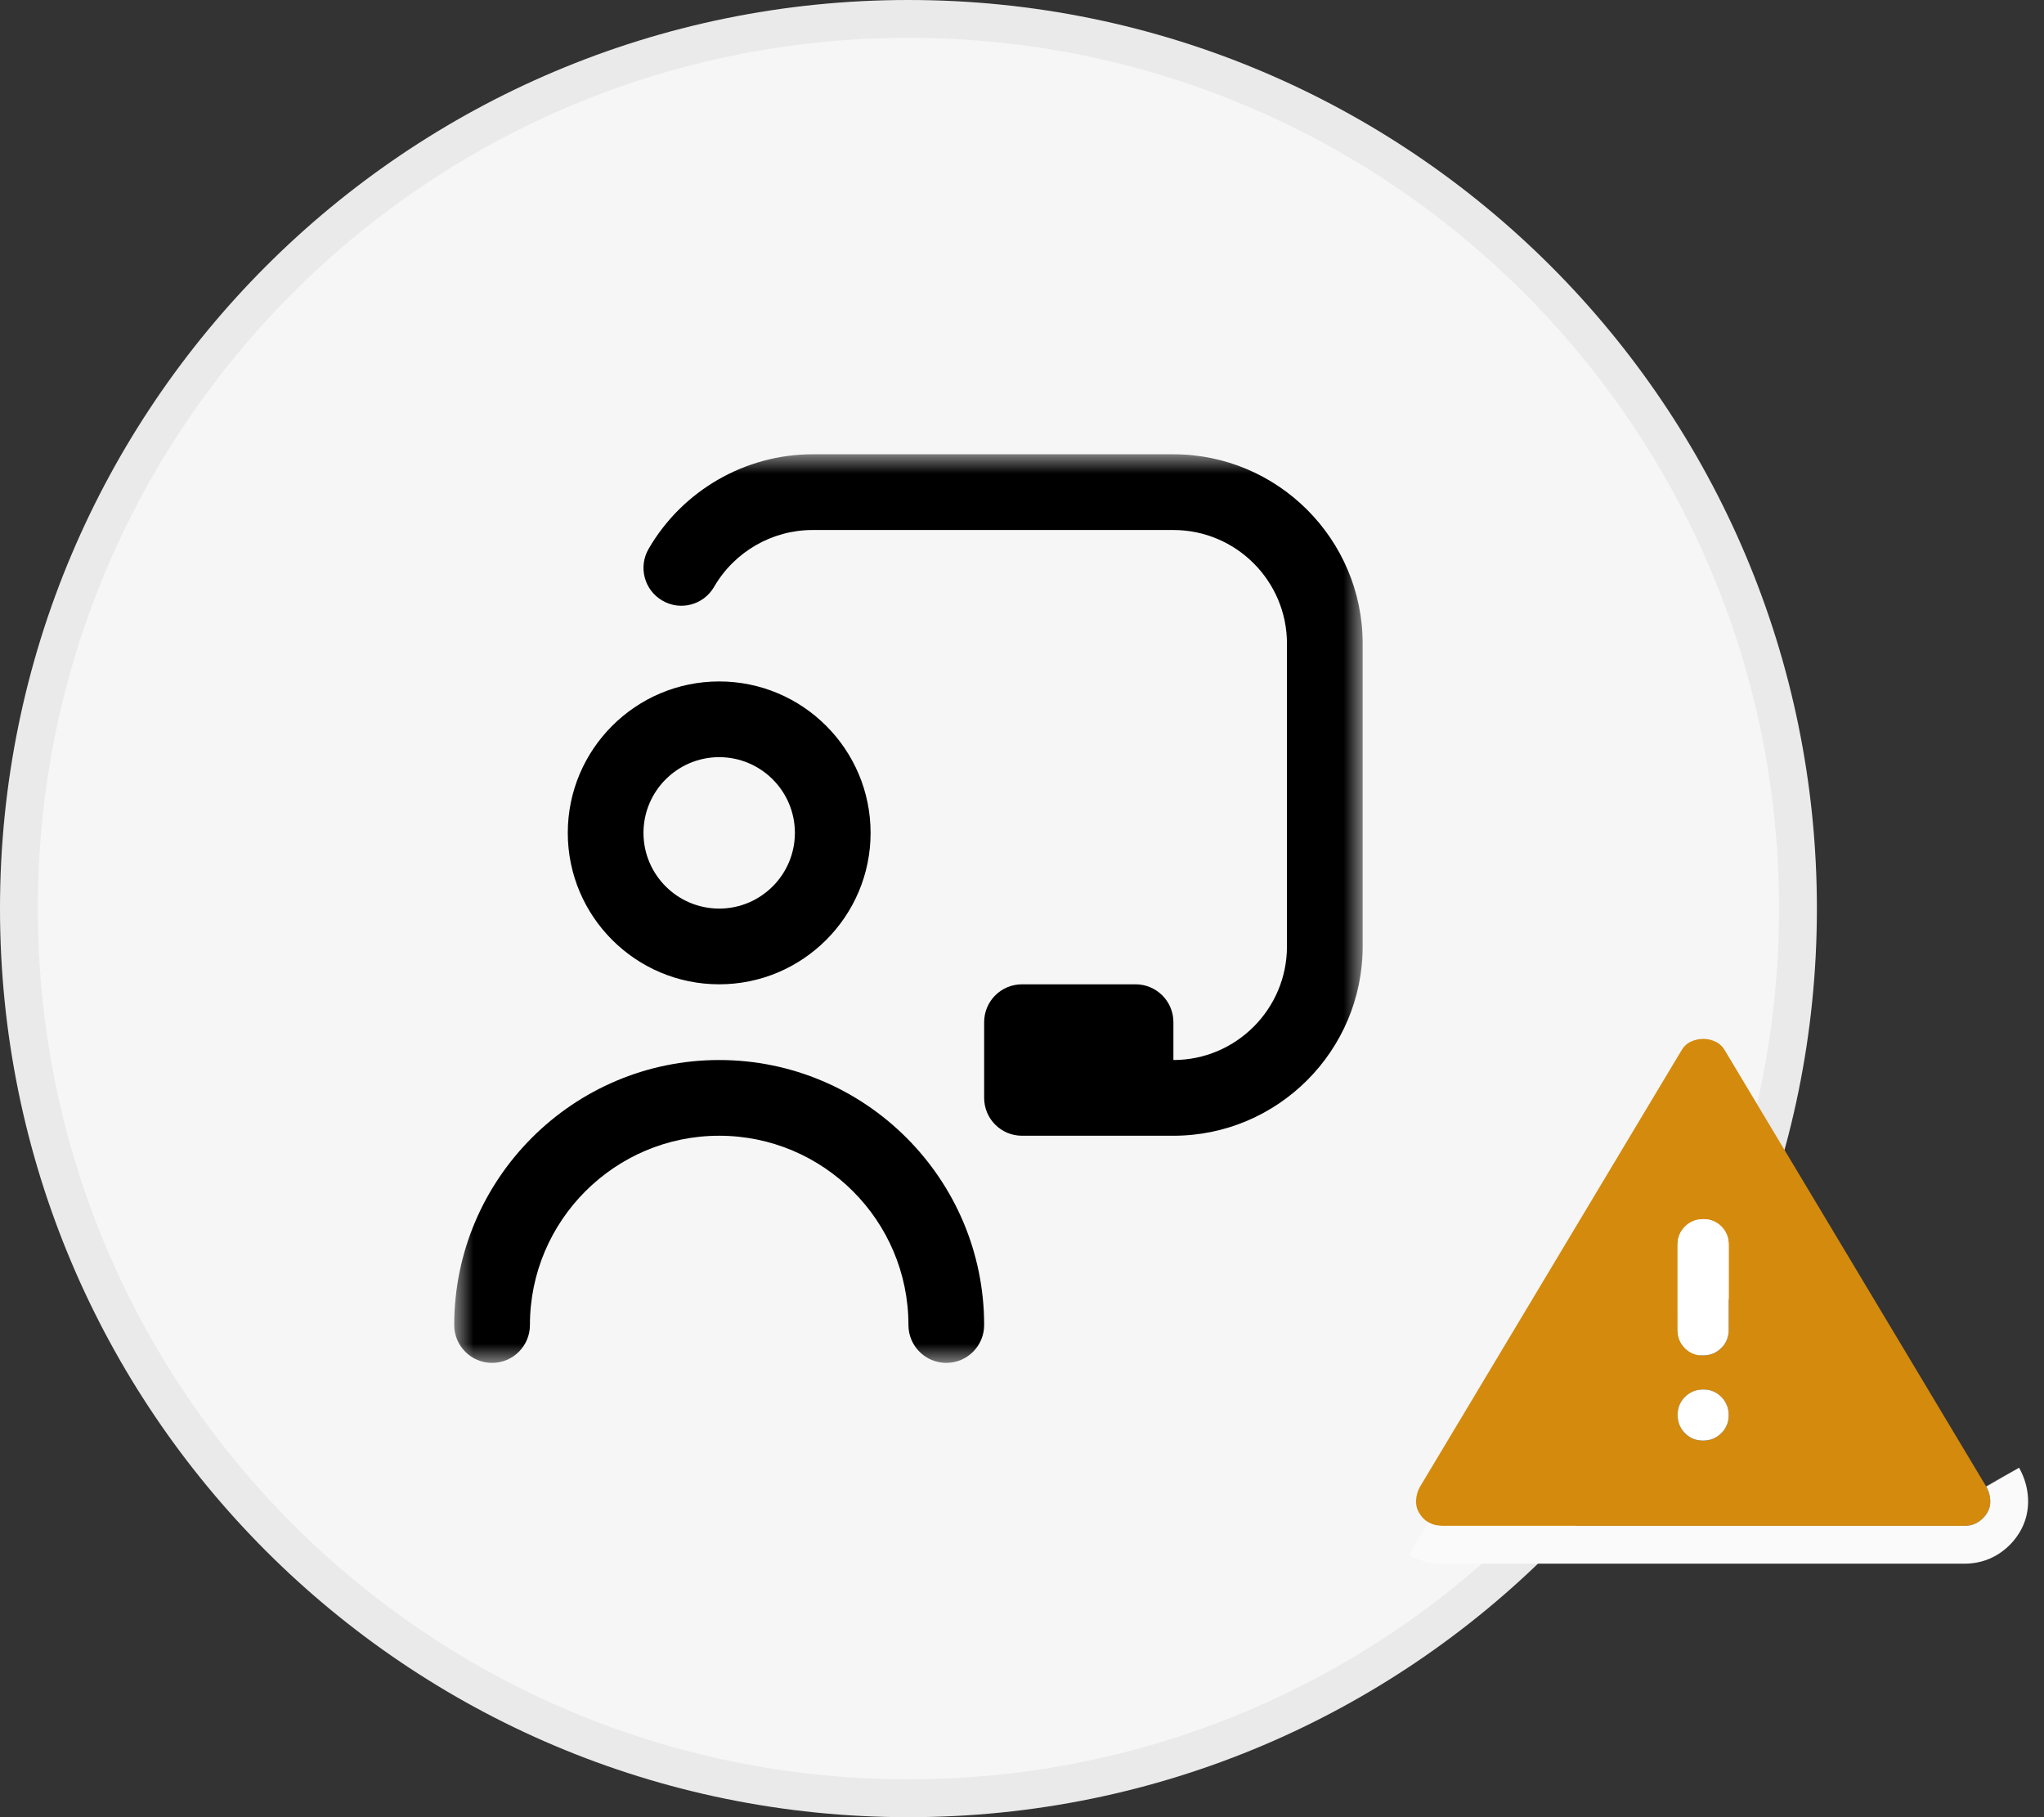 <svg width="54" height="48" viewBox="0 0 54 48" fill="none" xmlns="http://www.w3.org/2000/svg">
<rect x="0" y="0" width="54" height="48" fill="#333333" stroke="none"/>
<g clip-path="url(#clip0_40003488_5493)">
<path d="M48 24C48 10.745 37.255 0 24 0C10.745 0 0 10.745 0 24C0 37.255 10.745 48 24 48C37.255 48 48 37.255 48 24Z" fill="#FAFAFA" fill-opacity="0.98"/>
<path d="M47.5 24C47.5 11.021 36.979 0.5 24 0.5C11.021 0.5 0.5 11.021 0.5 24C0.5 36.979 11.021 47.5 24 47.5C36.979 47.5 47.5 36.979 47.5 24Z" stroke="black" stroke-opacity="0.05"/>
<mask id="mask0_40003488_5493" style="mask-type:luminance" maskUnits="userSpaceOnUse" x="12" y="12" width="24" height="24">
<path d="M36 12H12V36H36V12Z" fill="white"/>
</mask>
<g mask="url(#mask0_40003488_5493)">
<path d="M19 26C21.206 26 23 24.206 23 22C23 19.794 21.206 18 19 18C16.794 18 15 19.794 15 22C15 24.206 16.794 26 19 26ZM19 20C20.103 20 21 20.897 21 22C21 23.103 20.103 24 19 24C17.897 24 17 23.103 17 22C17 20.897 17.897 20 19 20ZM26 35C26 35.553 25.552 36 25 36C24.448 36 24 35.553 24 35C24 32.243 21.757 30 19 30C16.243 30 14 32.243 14 35C14 35.553 13.552 36 13 36C12.448 36 12 35.553 12 35C12 31.141 15.14 28 19 28C22.86 28 26 31.141 26 35ZM36 17V25C36 27.757 33.757 30 31 30H27C26.448 30 26 29.553 26 29V27C26 26.447 26.448 26 27 26H30C30.552 26 31 26.447 31 27V28C32.654 28 34 26.654 34 25V17C34 15.346 32.654 14 31 14H21.465C20.397 14 19.401 14.575 18.866 15.501C18.589 15.979 17.978 16.144 17.5 15.865C17.021 15.589 16.858 14.977 17.135 14.499C18.027 12.958 19.686 12 21.466 12H31.001C33.758 12 36 14.243 36 17Z" fill="black"/>
</g>
<path fill-rule="evenodd" clip-rule="evenodd" d="M38.094 40.304C37.957 40.304 37.838 40.273 37.735 40.211C37.632 40.149 37.553 40.068 37.495 39.966C37.433 39.866 37.405 39.754 37.411 39.629C37.417 39.504 37.452 39.385 37.514 39.273L44.414 27.76C44.477 27.648 44.561 27.566 44.668 27.516C44.774 27.466 44.884 27.441 44.996 27.441C45.108 27.441 45.217 27.466 45.324 27.516C45.43 27.566 45.514 27.648 45.577 27.76L52.477 39.273C52.539 39.385 52.574 39.504 52.58 39.629C52.586 39.754 52.558 39.866 52.495 39.966C52.433 40.066 52.352 40.148 52.252 40.21C52.152 40.273 52.033 40.304 51.897 40.304H38.094ZM45.474 37.861C45.342 37.99 45.182 38.054 44.991 38.054C44.801 38.054 44.642 37.988 44.513 37.857C44.385 37.726 44.32 37.565 44.32 37.375C44.32 37.185 44.386 37.026 44.517 36.897C44.648 36.768 44.809 36.704 44.999 36.704C45.189 36.704 45.349 36.77 45.477 36.901C45.606 37.032 45.67 37.193 45.67 37.383C45.67 37.573 45.605 37.732 45.474 37.861ZM45.474 35.61C45.342 35.739 45.182 35.804 44.991 35.804C44.801 35.804 44.642 35.739 44.513 35.61C44.385 35.48 44.32 35.32 44.32 35.129V32.879C44.32 32.688 44.386 32.527 44.517 32.398C44.648 32.269 44.809 32.204 44.999 32.204C45.189 32.204 45.349 32.269 45.477 32.398C45.606 32.527 45.67 32.688 45.67 32.879V35.129C45.67 35.32 45.605 35.48 45.474 35.61Z" fill="#D48A0C"/>
<path d="M44.991 38.053C45.181 38.053 45.342 37.989 45.473 37.86C45.605 37.731 45.67 37.572 45.67 37.382C45.67 37.192 45.606 37.031 45.477 36.9C45.349 36.769 45.189 36.703 44.999 36.703C44.809 36.703 44.648 36.767 44.517 36.896C44.386 37.025 44.32 37.184 44.32 37.374C44.32 37.564 44.385 37.725 44.513 37.856C44.642 37.987 44.801 38.053 44.991 38.053Z" fill="white"/>
<path d="M44.991 35.803C45.181 35.803 45.342 35.738 45.473 35.609C45.605 35.48 45.67 35.319 45.67 35.128V32.878C45.67 32.687 45.606 32.526 45.477 32.397C45.349 32.268 45.189 32.203 44.999 32.203C44.809 32.203 44.648 32.268 44.517 32.397C44.386 32.526 44.32 32.687 44.32 32.878V35.128C44.32 35.319 44.385 35.48 44.513 35.609C44.642 35.738 44.801 35.803 44.991 35.803Z" fill="white"/>
<path d="M37.477 40.639C37.668 40.754 37.879 40.804 38.094 40.804H51.897C52.112 40.804 52.325 40.754 52.517 40.634C52.681 40.531 52.817 40.396 52.919 40.231C53.039 40.039 53.09 39.824 53.079 39.604C53.069 39.4 53.012 39.207 52.914 39.03L52.91 39.023M52.91 39.023L52.906 39.016ZM52.91 39.023L52.906 39.016Z" stroke="#FAFAFA"/>
</g>
<defs>
<clipPath id="clip0_40003488_5493">
<rect width="54" height="48" fill="white"/>
</clipPath>
</defs>
</svg>
